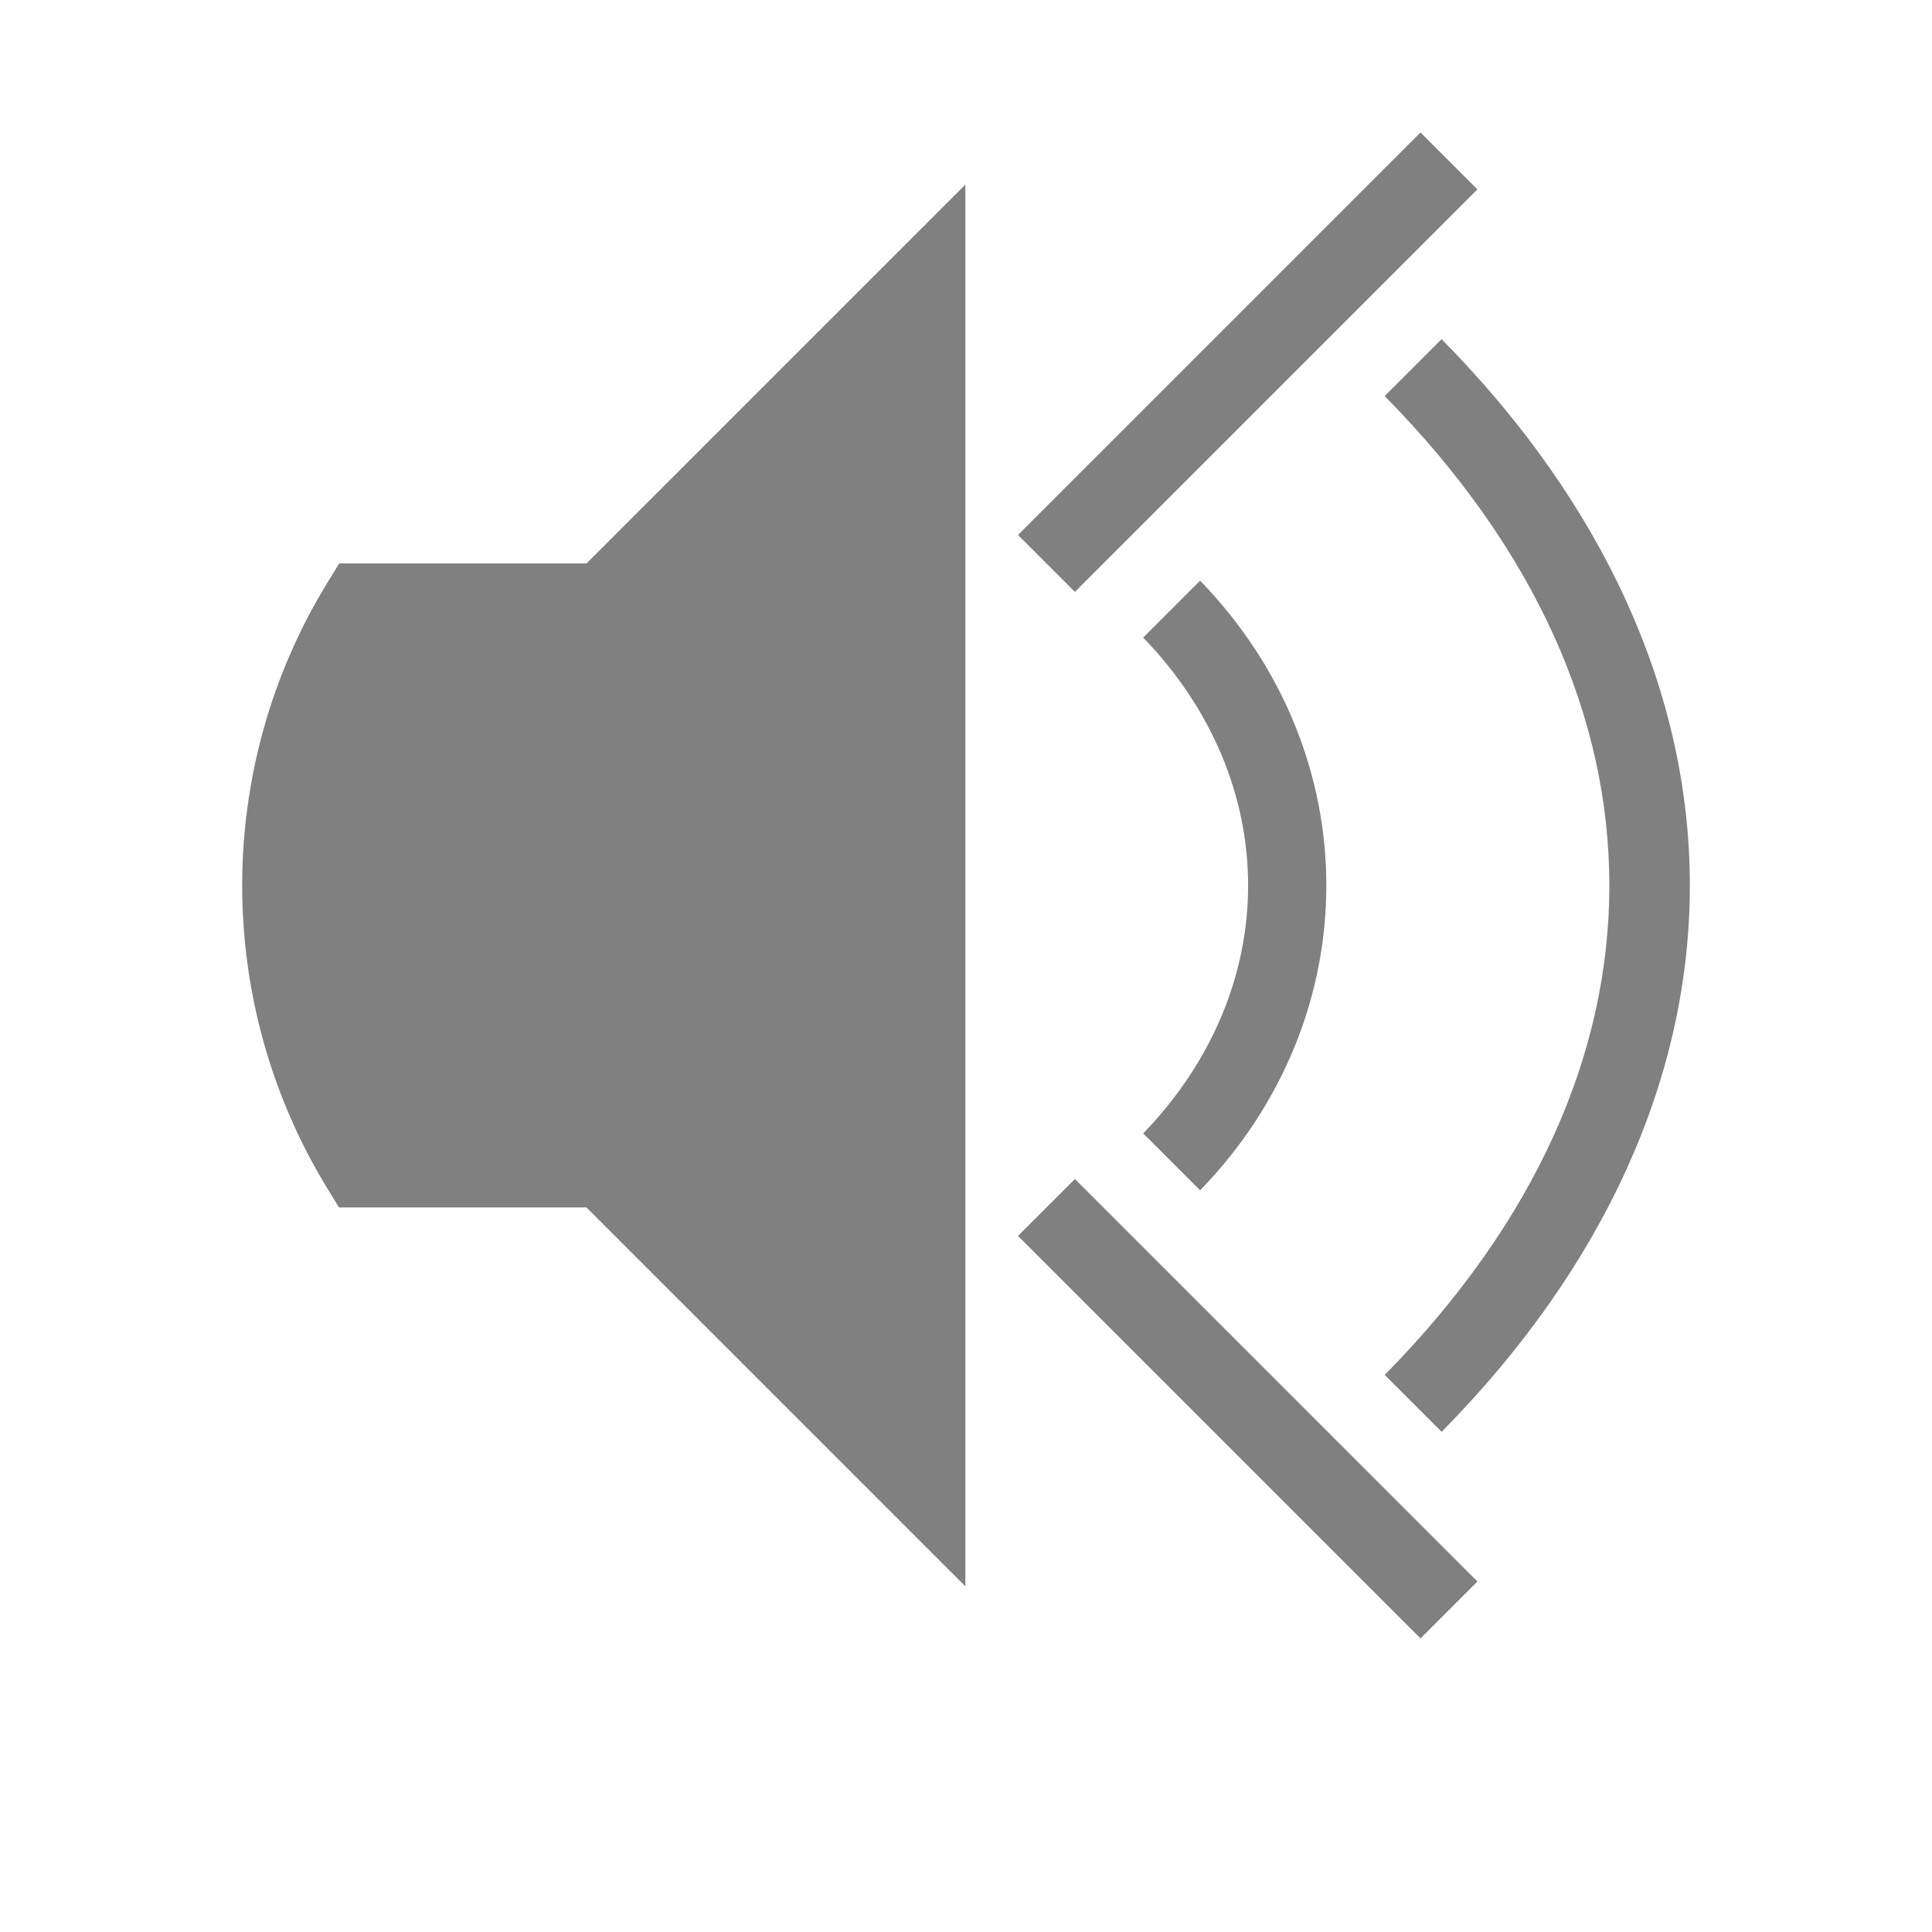 <?xml version="1.0" encoding="UTF-8" standalone="no"?>
<svg viewBox="0 1 24 24" height="24" id="svg7384" version="1.1" width="24" sodipodi:docname="overamplified-filled.svg" inkscape:version="1.1 (ce6663b3b7, 2021-05-25)"
   xmlns:inkscape="http://www.inkscape.org/namespaces/inkscape"
   xmlns:sodipodi="http://sodipodi.sourceforge.net/DTD/sodipodi-0.dtd"
   xmlns="http://www.w3.org/2000/svg"
   xmlns:svg="http://www.w3.org/2000/svg"
   xmlns:rdf="http://www.w3.org/1999/02/22-rdf-syntax-ns#"
   xmlns:cc="http://creativecommons.org/ns#"
   xmlns:dc="http://purl.org/dc/elements/1.1/">
   <sodipodi:namedview id="namedview915" pagecolor="#ffffff" bordercolor="#666666" borderopacity="1.0" inkscape:pageshadow="2" inkscape:pageopacity="0.0" inkscape:pagecheckerboard="0" showgrid="false" inkscape:snap-page="true" inkscape:zoom="28.000002" inkscape:cx="17.482142" inkscape:cy="14.124999" inkscape:window-width="1920" inkscape:window-height="1016" inkscape:window-x="0" inkscape:window-y="27" inkscape:window-maximized="1" inkscape:current-layer="svg7384" />
   <defs id="defs7386">
      <linearGradient id="linearGradient5606" inkscape:swatch="solid">
         <stop id="stop5608" offset="0" style="stop-color:#000000;stop-opacity:1;" />
      </linearGradient>
      <linearGradient id="linearGradient4526" inkscape:swatch="solid">
         <stop id="stop4528" offset="0" style="stop-color:#ffffff;stop-opacity:1;" />
      </linearGradient>
      <linearGradient id="linearGradient3600-4" inkscape:swatch="gradient">
         <stop id="stop3602-7" offset="0" style="stop-color:#f4f4f4;stop-opacity:1" />
         <stop id="stop3604-6" offset="1" style="stop-color:#dbdbdb;stop-opacity:1" />
      </linearGradient>
   </defs>
   <path style="color:#000000;fill:#808080;fill-opacity:1;-inkscape-stroke:none" d="m 11.992,3.293 -4.707,4.707 h -3.072 l -0.146,0.238 c -1.406,2.29 -1.416,5.211 -0.002,7.523 l 0.146,0.238 h 3.074 l 4.707,4.707 z" id="path857" sodipodi:nodetypes="ccccccccc" />
   <path id="path1025" style="color:#000000;fill:#808080;fill-opacity:1;stroke-linecap:square;-inkscape-stroke:none" d="m 14.908,8.213 -0.707,0.707 c 1.738,1.799 1.738,4.361 0,6.16 l 0.707,0.707 c 2.091,-2.156 2.091,-5.418 0,-7.574 z" sodipodi:nodetypes="ccccc" />
   <path id="path1481" style="color:#000000;fill:#808080;fill-opacity:1;-inkscape-stroke:none" d="m 17.908,5.213 -0.707,0.707 c 1.882,1.909 2.791,4.002 2.791,6.08 0,2.078 -0.909,4.171 -2.791,6.08 l 0.707,0.707 c 2.031,-2.058 3.084,-4.414 3.084,-6.787 0,-2.373 -1.053,-4.729 -3.084,-6.787 z" sodipodi:nodetypes="ccsccsc" />
   <path style="color:#000000;fill:#808080;fill-opacity:1;-inkscape-stroke:none" d="m 17.646,2.646 -5,5 0.707,0.707 5,-5 z" id="path964" sodipodi:nodetypes="ccccc" />
   <path style="color:#000000;fill:#808080;fill-opacity:1;-inkscape-stroke:none" d="m 13.353,15.646 -0.707,0.707 5,5 0.707,-0.707 z" id="path966" sodipodi:nodetypes="ccccc" />
</svg>
